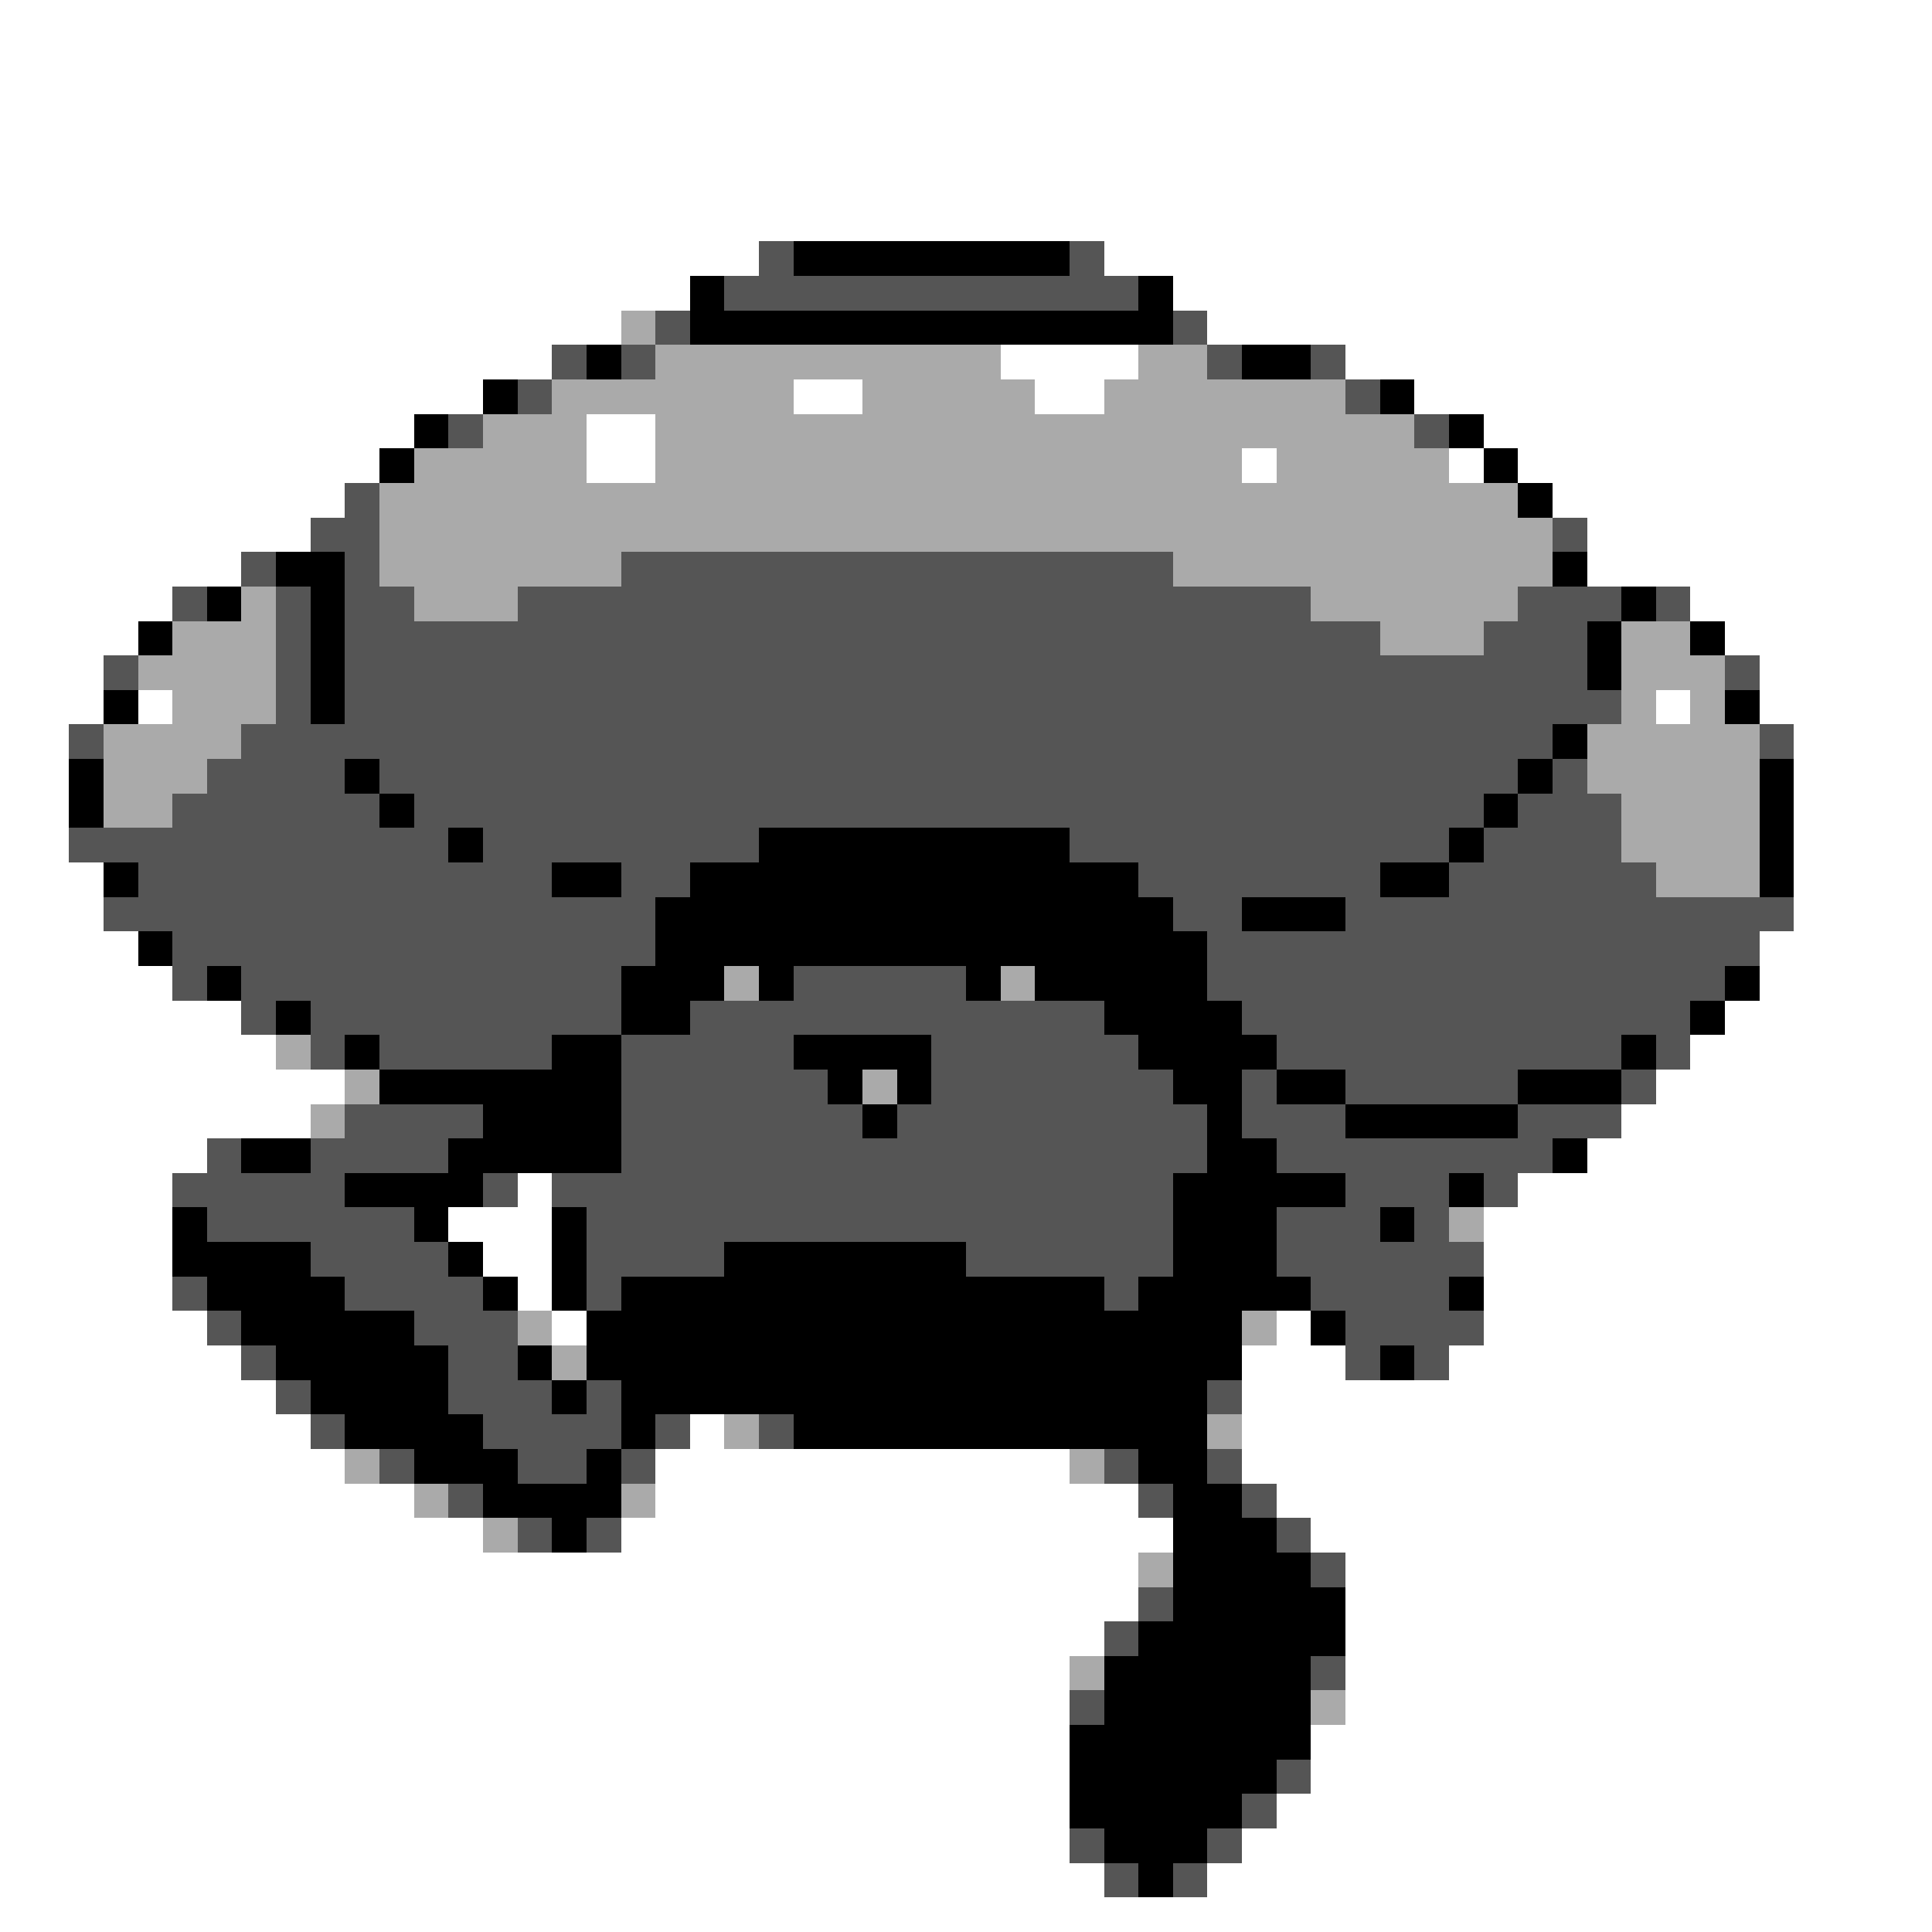 <svg xmlns="http://www.w3.org/2000/svg" viewBox="0 -0.5 56 56" shape-rendering="crispEdges">
<rect x="0" y="-0.5" width="56" height="56" fill="#808080" stroke="none"/>
<path stroke="#ffffff" d="M0 0h56M0 1h56M0 2h56M0 3h56M0 4h56M0 5h56M0 6h56M0 7h22M32 7h24M0 8h20M34 8h22M0 9h18M35 9h21M0 10h16M29 10h4M39 10h17M0 11h14M23 11h2M30 11h2M41 11h15M0 12h12M17 12h2M43 12h13M0 13h11M17 13h2M36 13h1M42 13h1M44 13h12M0 14h10M45 14h11M0 15h9M46 15h10M0 16h7M46 16h10M0 17h5M49 17h7M0 18h4M50 18h6M0 19h3M51 19h5M0 20h3M4 20h1M48 20h1M51 20h5M0 21h2M52 21h4M0 22h2M52 22h4M0 23h2M52 23h4M0 24h2M52 24h4M0 25h3M52 25h4M0 26h3M52 26h4M0 27h4M51 27h5M0 28h5M51 28h5M0 29h7M50 29h6M0 30h8M49 30h7M0 31h10M48 31h8M0 32h9M47 32h9M0 33h6M46 33h10M0 34h5M15 34h1M44 34h12M0 35h5M13 35h3M43 35h13M0 36h5M14 36h2M43 36h13M0 37h5M15 37h1M43 37h13M0 38h6M16 38h1M37 38h1M43 38h13M0 39h7M36 39h3M42 39h14M0 40h8M36 40h20M0 41h9M20 41h1M36 41h20M0 42h10M19 42h12M36 42h20M0 43h12M19 43h14M37 43h19M0 44h14M18 44h16M38 44h18M0 45h33M39 45h17M0 46h33M39 46h17M0 47h32M39 47h17M0 48h31M39 48h17M0 49h31M39 49h17M0 50h31M38 50h18M0 51h31M38 51h18M0 52h31M37 52h19M0 53h31M36 53h20M0 54h32M35 54h21M0 55h56" />
<path stroke="#555555" d="M22 7h1M31 7h1M21 8h12M19 9h1M34 9h1M16 10h1M18 10h1M35 10h1M38 10h1M15 11h1M39 11h1M13 12h1M41 12h1M10 14h1M9 15h2M45 15h1M7 16h1M10 16h1M18 16h16M5 17h1M8 17h1M10 17h2M15 17h23M44 17h3M48 17h1M8 18h1M10 18h30M43 18h3M3 19h1M8 19h1M10 19h36M50 19h1M8 20h1M10 20h37M2 21h1M7 21h38M51 21h1M6 22h4M11 22h33M45 22h1M5 23h6M12 23h31M44 23h3M2 24h11M14 24h8M31 24h11M43 24h4M4 25h12M18 25h2M33 25h7M42 25h6M3 26h16M34 26h2M39 26h13M5 27h14M35 27h16M5 28h1M7 28h11M23 28h5M35 28h15M7 29h1M9 29h9M20 29h12M36 29h13M9 30h1M11 30h5M18 30h5M27 30h6M37 30h10M48 30h1M18 31h6M27 31h7M36 31h1M39 31h5M47 31h1M10 32h4M18 32h7M26 32h9M36 32h3M44 32h3M6 33h1M9 33h4M18 33h17M37 33h8M5 34h5M14 34h1M16 34h18M39 34h3M43 34h1M6 35h6M17 35h17M37 35h3M41 35h1M9 36h4M17 36h4M28 36h6M37 36h6M5 37h1M10 37h4M17 37h1M32 37h1M38 37h4M6 38h1M12 38h3M39 38h4M7 39h1M13 39h2M39 39h1M41 39h1M8 40h1M13 40h3M17 40h1M35 40h1M9 41h1M14 41h4M19 41h1M22 41h1M11 42h1M15 42h2M18 42h1M32 42h1M35 42h1M13 43h1M33 43h1M36 43h1M15 44h1M17 44h1M37 44h1M38 45h1M33 46h1M32 47h1M38 48h1M31 49h1M37 51h1M36 52h1M31 53h1M35 53h1M32 54h1M34 54h1" />
<path stroke="#000000" d="M23 7h8M20 8h1M33 8h1M20 9h14M17 10h1M36 10h2M14 11h1M40 11h1M12 12h1M42 12h1M11 13h1M43 13h1M44 14h1M8 16h2M45 16h1M6 17h1M9 17h1M47 17h1M4 18h1M9 18h1M46 18h1M49 18h1M9 19h1M46 19h1M3 20h1M9 20h1M50 20h1M45 21h1M2 22h1M10 22h1M44 22h1M51 22h1M2 23h1M11 23h1M43 23h1M51 23h1M13 24h1M22 24h9M42 24h1M51 24h1M3 25h1M16 25h2M20 25h13M40 25h2M51 25h1M19 26h15M36 26h3M4 27h1M19 27h16M6 28h1M18 28h3M22 28h1M28 28h1M30 28h5M50 28h1M8 29h1M18 29h2M32 29h4M49 29h1M10 30h1M16 30h2M23 30h4M33 30h4M47 30h1M11 31h7M24 31h1M26 31h1M34 31h2M37 31h2M44 31h3M14 32h4M25 32h1M35 32h1M39 32h5M7 33h2M13 33h5M35 33h2M45 33h1M10 34h4M34 34h5M42 34h1M5 35h1M12 35h1M16 35h1M34 35h3M40 35h1M5 36h4M13 36h1M16 36h1M21 36h7M34 36h3M6 37h4M14 37h1M16 37h1M18 37h14M33 37h5M42 37h1M7 38h5M17 38h19M38 38h1M8 39h5M15 39h1M17 39h19M40 39h1M9 40h4M16 40h1M18 40h17M10 41h4M18 41h1M23 41h12M12 42h3M17 42h1M33 42h2M14 43h4M34 43h2M16 44h1M34 44h3M34 45h4M34 46h5M33 47h6M32 48h6M32 49h6M31 50h7M31 51h6M31 52h5M32 53h3M33 54h1" />
<path stroke="#aaaaaa" d="M18 9h1M19 10h10M33 10h2M16 11h7M25 11h5M32 11h7M14 12h3M19 12h22M12 13h5M19 13h17M37 13h5M11 14h33M11 15h34M11 16h7M34 16h11M7 17h1M12 17h3M38 17h6M5 18h3M40 18h3M47 18h2M4 19h4M47 19h3M5 20h3M47 20h1M49 20h1M3 21h4M46 21h5M3 22h3M46 22h5M3 23h2M47 23h4M47 24h4M48 25h3M21 28h1M29 28h1M8 30h1M10 31h1M25 31h1M9 32h1M42 35h1M15 38h1M36 38h1M16 39h1M21 41h1M35 41h1M10 42h1M31 42h1M12 43h1M18 43h1M14 44h1M33 45h1M31 48h1M38 49h1" />
</svg>